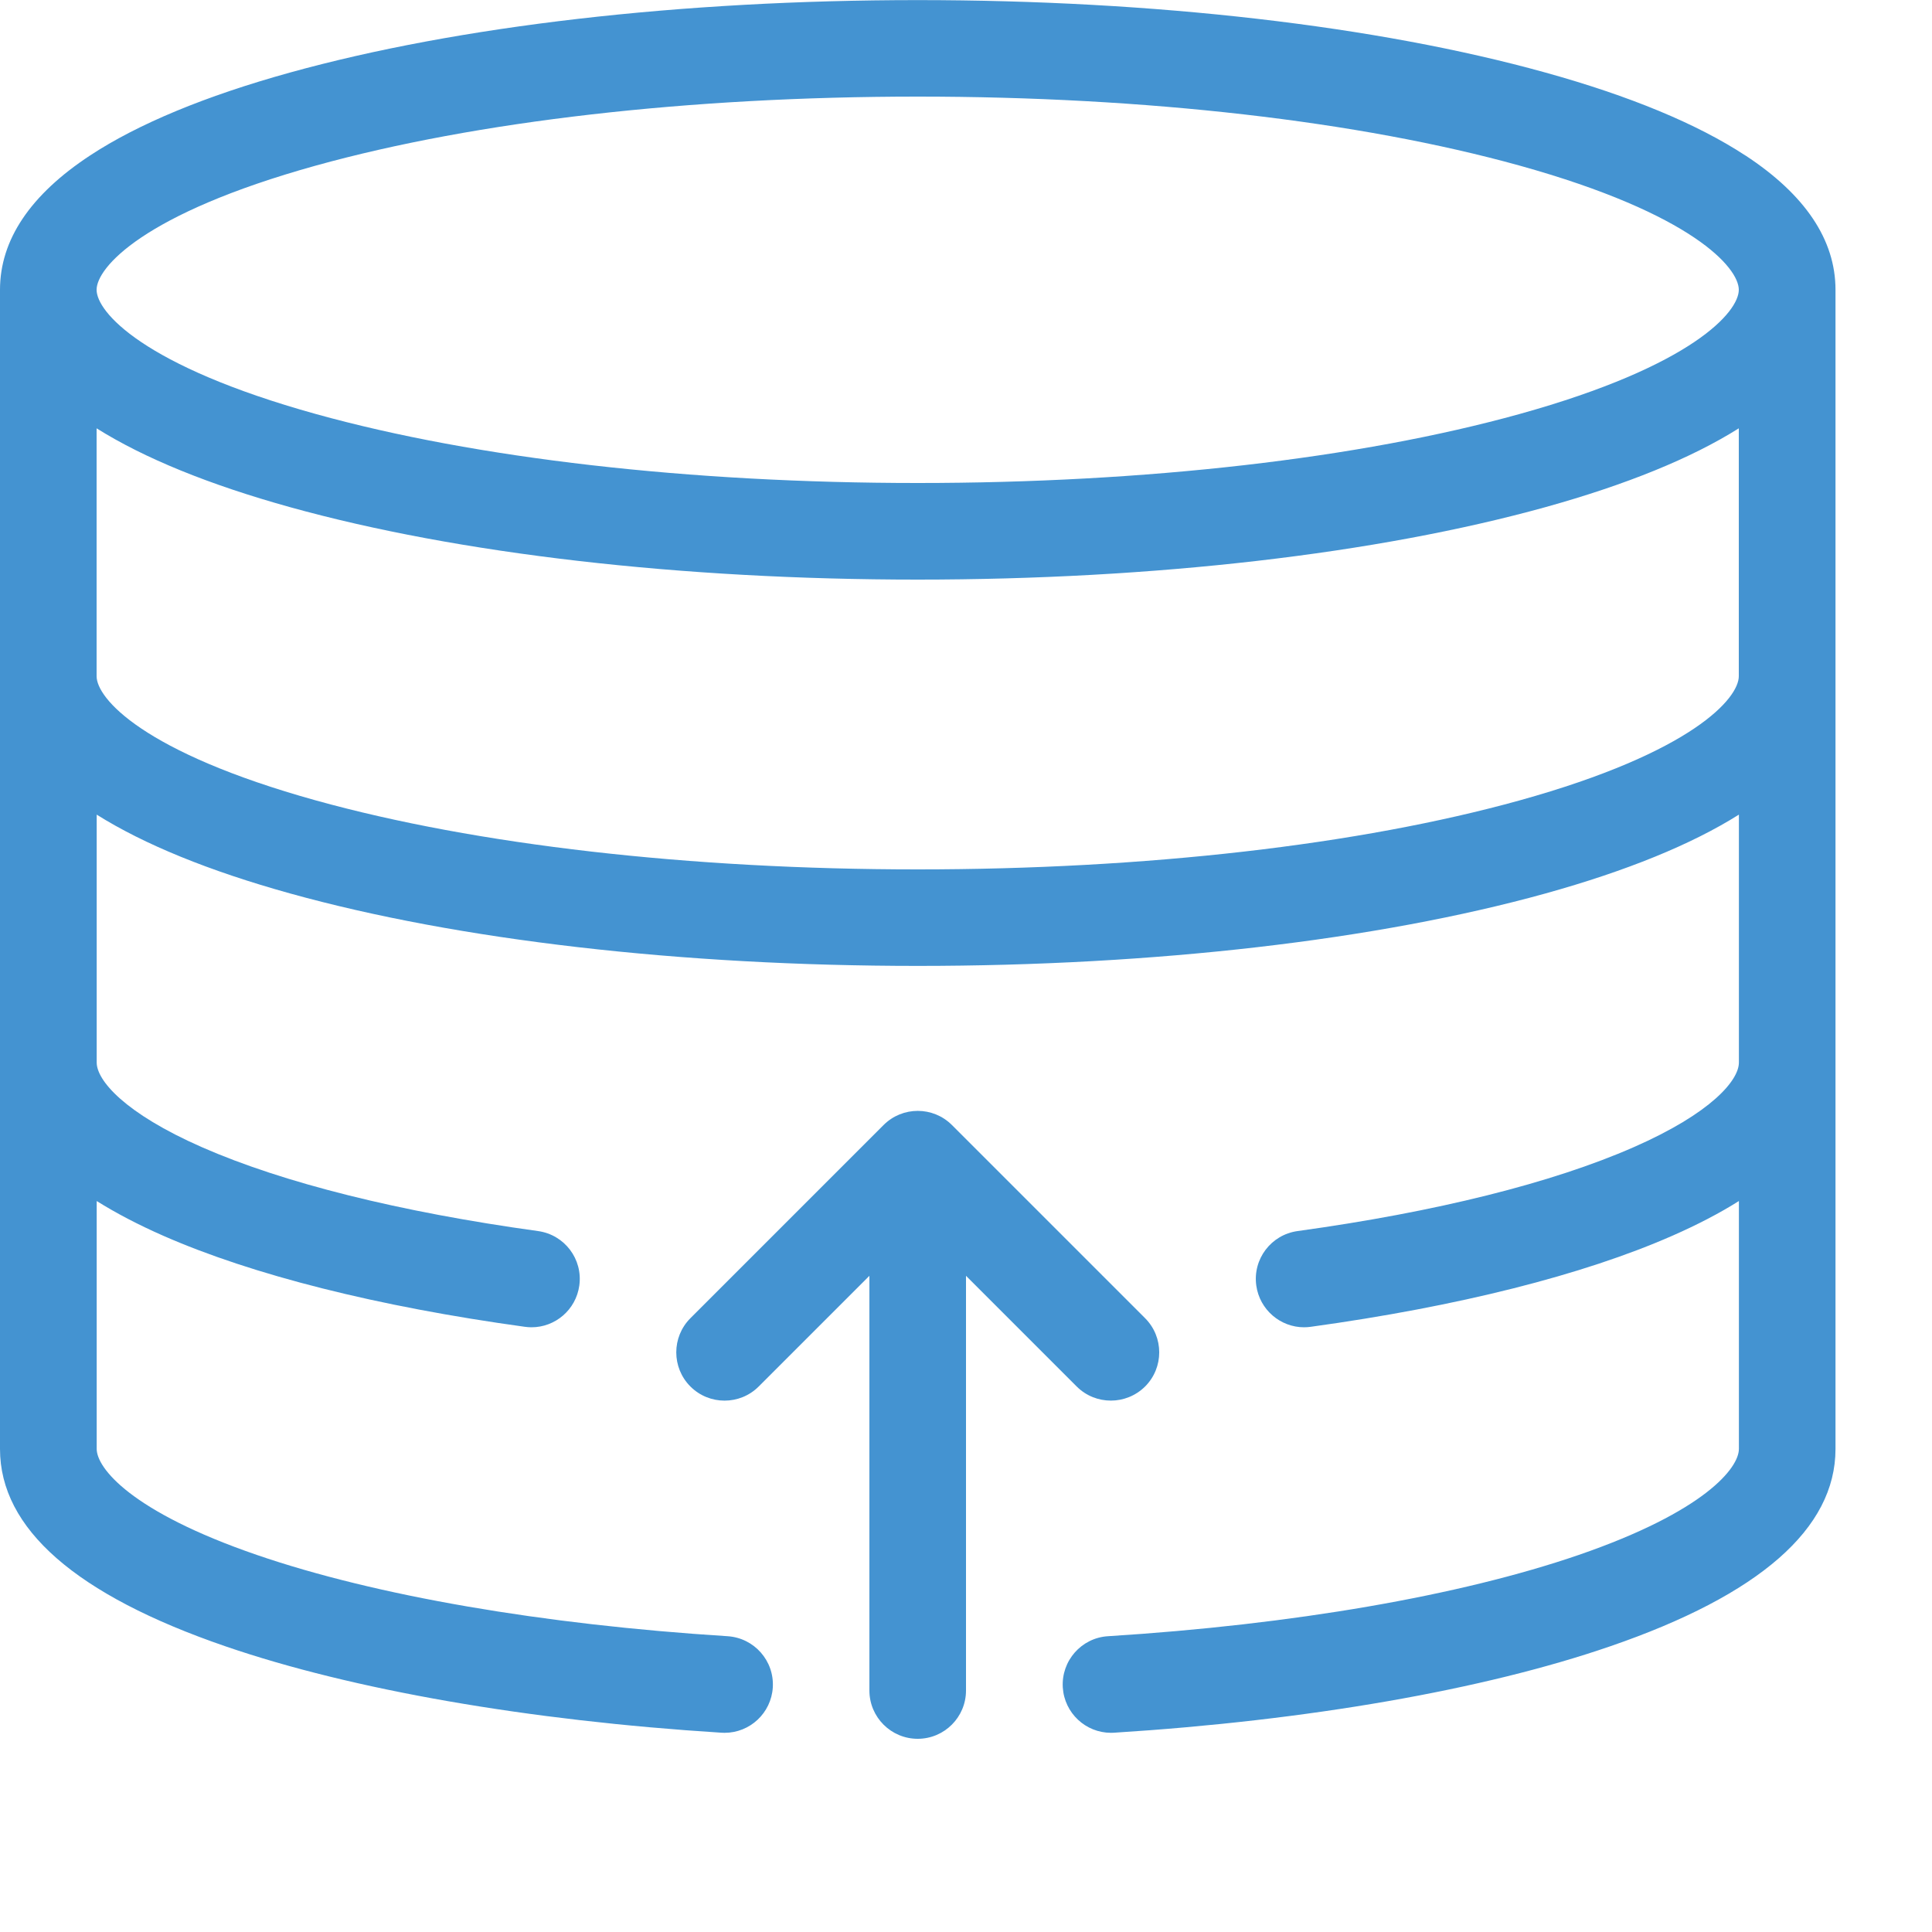 <?xml version="1.0" encoding="utf-8"?>
<!-- Generated by IcoMoon.io -->
<!DOCTYPE svg PUBLIC "-//W3C//DTD SVG 1.1//EN" "http://www.w3.org/Graphics/SVG/1.1/DTD/svg11.dtd">
<svg version="1.1" xmlns="http://www.w3.org/2000/svg" xmlns:xlink="http://www.w3.org/1999/xlink" width="20" height="20" viewBox="0 0 20 20">
<path fill="#4493d1" d="M11.854 13.646l-2-2c-0.195-0.195-0.512-0.195-0.707 0l-2 2c-0.195 0.195-0.195 0.512 0 0.707s0.512 0.195 0.707 0l1.146-1.146v4.293c0 0.276 0.224 0.5 0.5 0.5s0.5-0.224 0.5-0.5v-4.293l1.146 1.146c0.098 0.098 0.226 0.146 0.354 0.146s0.256-0.049 0.354-0.146c0.195-0.195 0.195-0.512 0-0.707z"></path>
<path fill="#4493d1" d="M18.067 1.609c-0.497-0.326-1.193-0.615-2.069-0.858-1.742-0.484-4.050-0.75-6.498-0.75s-4.756 0.267-6.498 0.75c-0.877 0.243-1.573 0.532-2.069 0.858-0.619 0.407-0.933 0.874-0.933 1.391v12c0 0.824 0.785 1.511 2.335 2.043 1.31 0.45 3.134 0.768 5.134 0.894 0.011 0.001 0.021 0.001 0.032 0.001 0.262 0 0.482-0.204 0.499-0.469 0.017-0.276-0.192-0.513-0.468-0.531-1.914-0.121-3.644-0.419-4.872-0.841-1.31-0.45-1.659-0.902-1.659-1.098v-2.566c0.2 0.125 0.429 0.245 0.688 0.359 0.926 0.407 2.221 0.733 3.744 0.943 0.023 0.003 0.046 0.005 0.069 0.005 0.246 0 0.46-0.181 0.495-0.432 0.038-0.274-0.153-0.526-0.427-0.564-1.433-0.198-2.636-0.498-3.479-0.868-0.804-0.353-1.090-0.693-1.090-0.877v-2.566c0.492 0.309 1.164 0.583 2.002 0.816 1.742 0.484 4.050 0.75 6.498 0.75s4.756-0.267 6.498-0.75c0.838-0.233 1.511-0.507 2.002-0.816v2.566c0 0.184-0.285 0.524-1.090 0.877-0.843 0.37-2.045 0.67-3.479 0.868-0.274 0.038-0.465 0.29-0.427 0.564 0.035 0.25 0.249 0.432 0.495 0.432 0.023 0 0.046-0.002 0.069-0.005 1.523-0.21 2.818-0.536 3.744-0.943 0.259-0.114 0.488-0.233 0.688-0.359v2.566c0 0.196-0.35 0.647-1.659 1.098-1.228 0.422-2.958 0.721-4.872 0.841-0.276 0.017-0.485 0.255-0.468 0.531 0.017 0.265 0.237 0.469 0.499 0.469 0.011 0 0.021-0 0.032-0.001 2.001-0.126 3.824-0.443 5.134-0.894 1.549-0.532 2.334-1.22 2.334-2.043v-12c0-0.517-0.314-0.985-0.933-1.391zM3.27 1.714c1.658-0.46 3.87-0.714 6.23-0.714s4.573 0.254 6.23 0.714c1.795 0.499 2.27 1.059 2.27 1.286s-0.474 0.787-2.27 1.286c-1.658 0.46-3.87 0.714-6.23 0.714s-4.573-0.254-6.23-0.714c-1.795-0.499-2.27-1.059-2.27-1.286s0.474-0.787 2.27-1.286zM15.73 8.286c-1.658 0.46-3.87 0.714-6.23 0.714s-4.573-0.254-6.23-0.714c-1.795-0.499-2.27-1.059-2.27-1.286v-2.566c0.492 0.309 1.164 0.583 2.002 0.816 1.742 0.484 4.050 0.75 6.498 0.75s4.756-0.267 6.498-0.75c0.838-0.233 1.511-0.507 2.002-0.816v2.566c0 0.227-0.474 0.787-2.27 1.286z"></path>
</svg>
